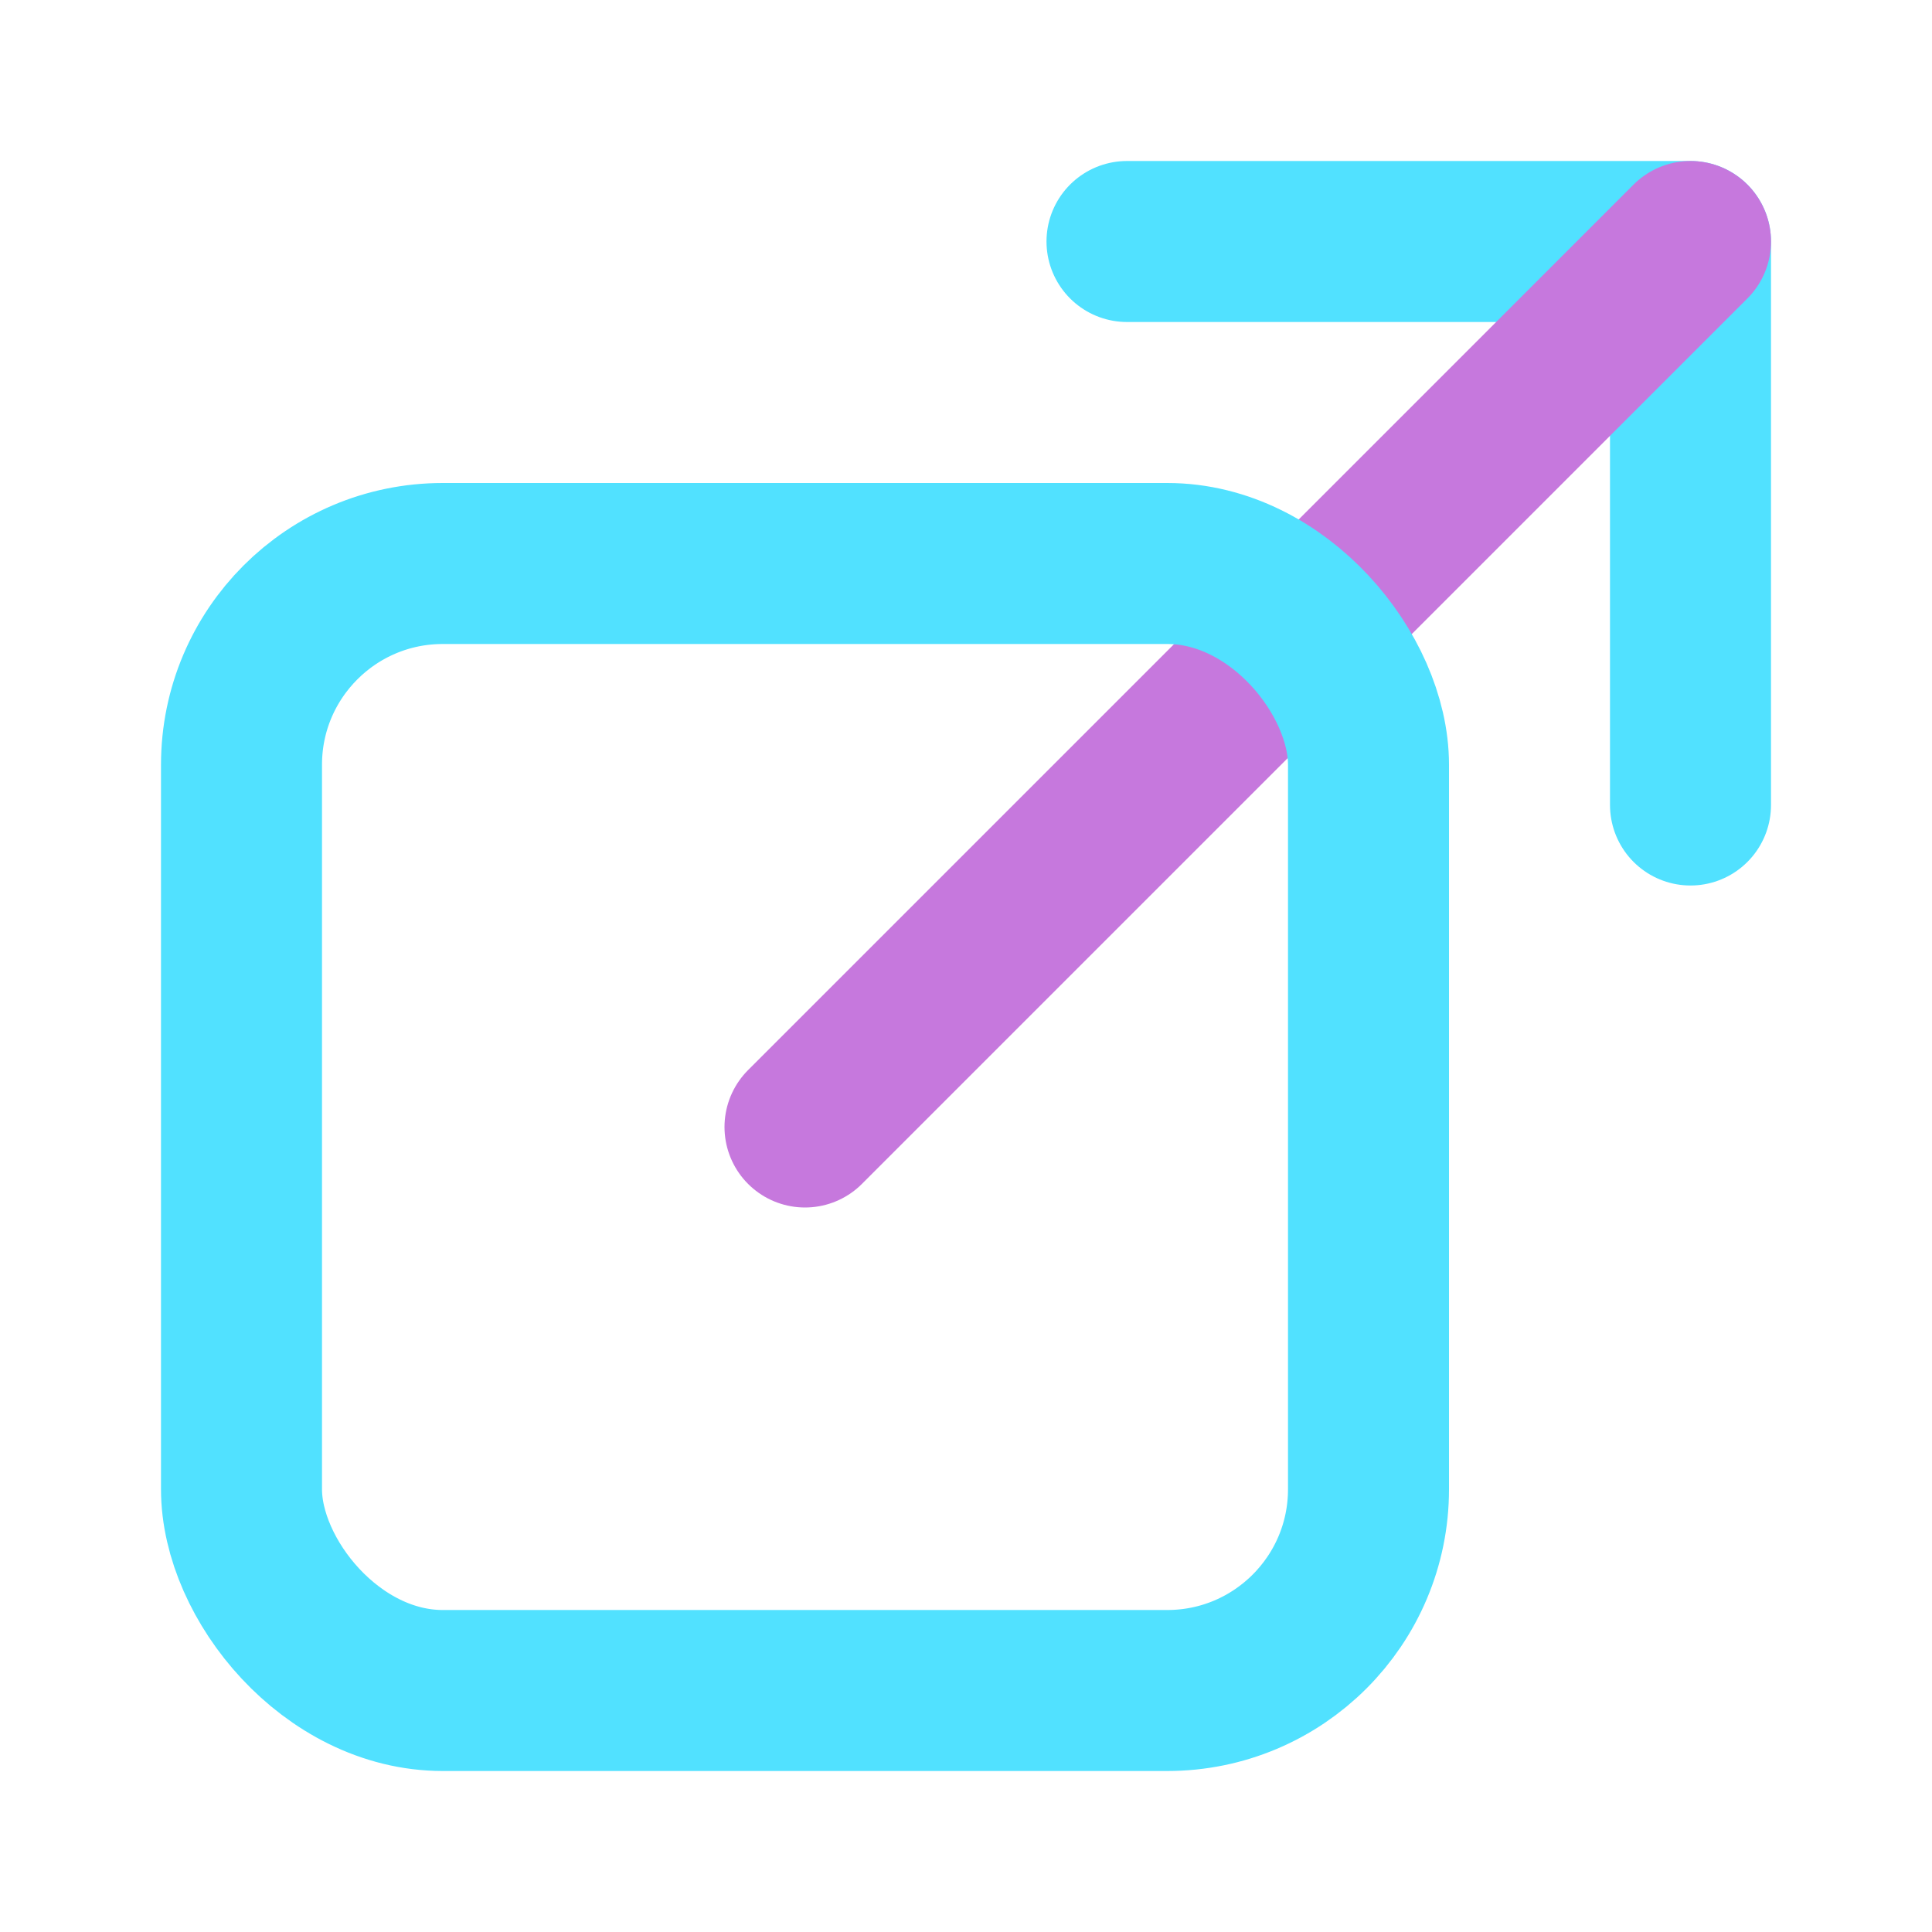 <svg xmlns="http://www.w3.org/2000/svg" width="22" height="22" fill="none" viewBox="0 0 24 24"><path d="M14 3h7v7" stroke="#51e1ff" stroke-width="2" stroke-linecap="round" stroke-linejoin="round"/><path d="M10 14L21 3" stroke="#c678dd" stroke-width="2" stroke-linecap="round" stroke-linejoin="round"/><rect x="3" y="7" width="14" height="14" rx="2.5" stroke="#51e1ff" stroke-width="2"/></svg>
